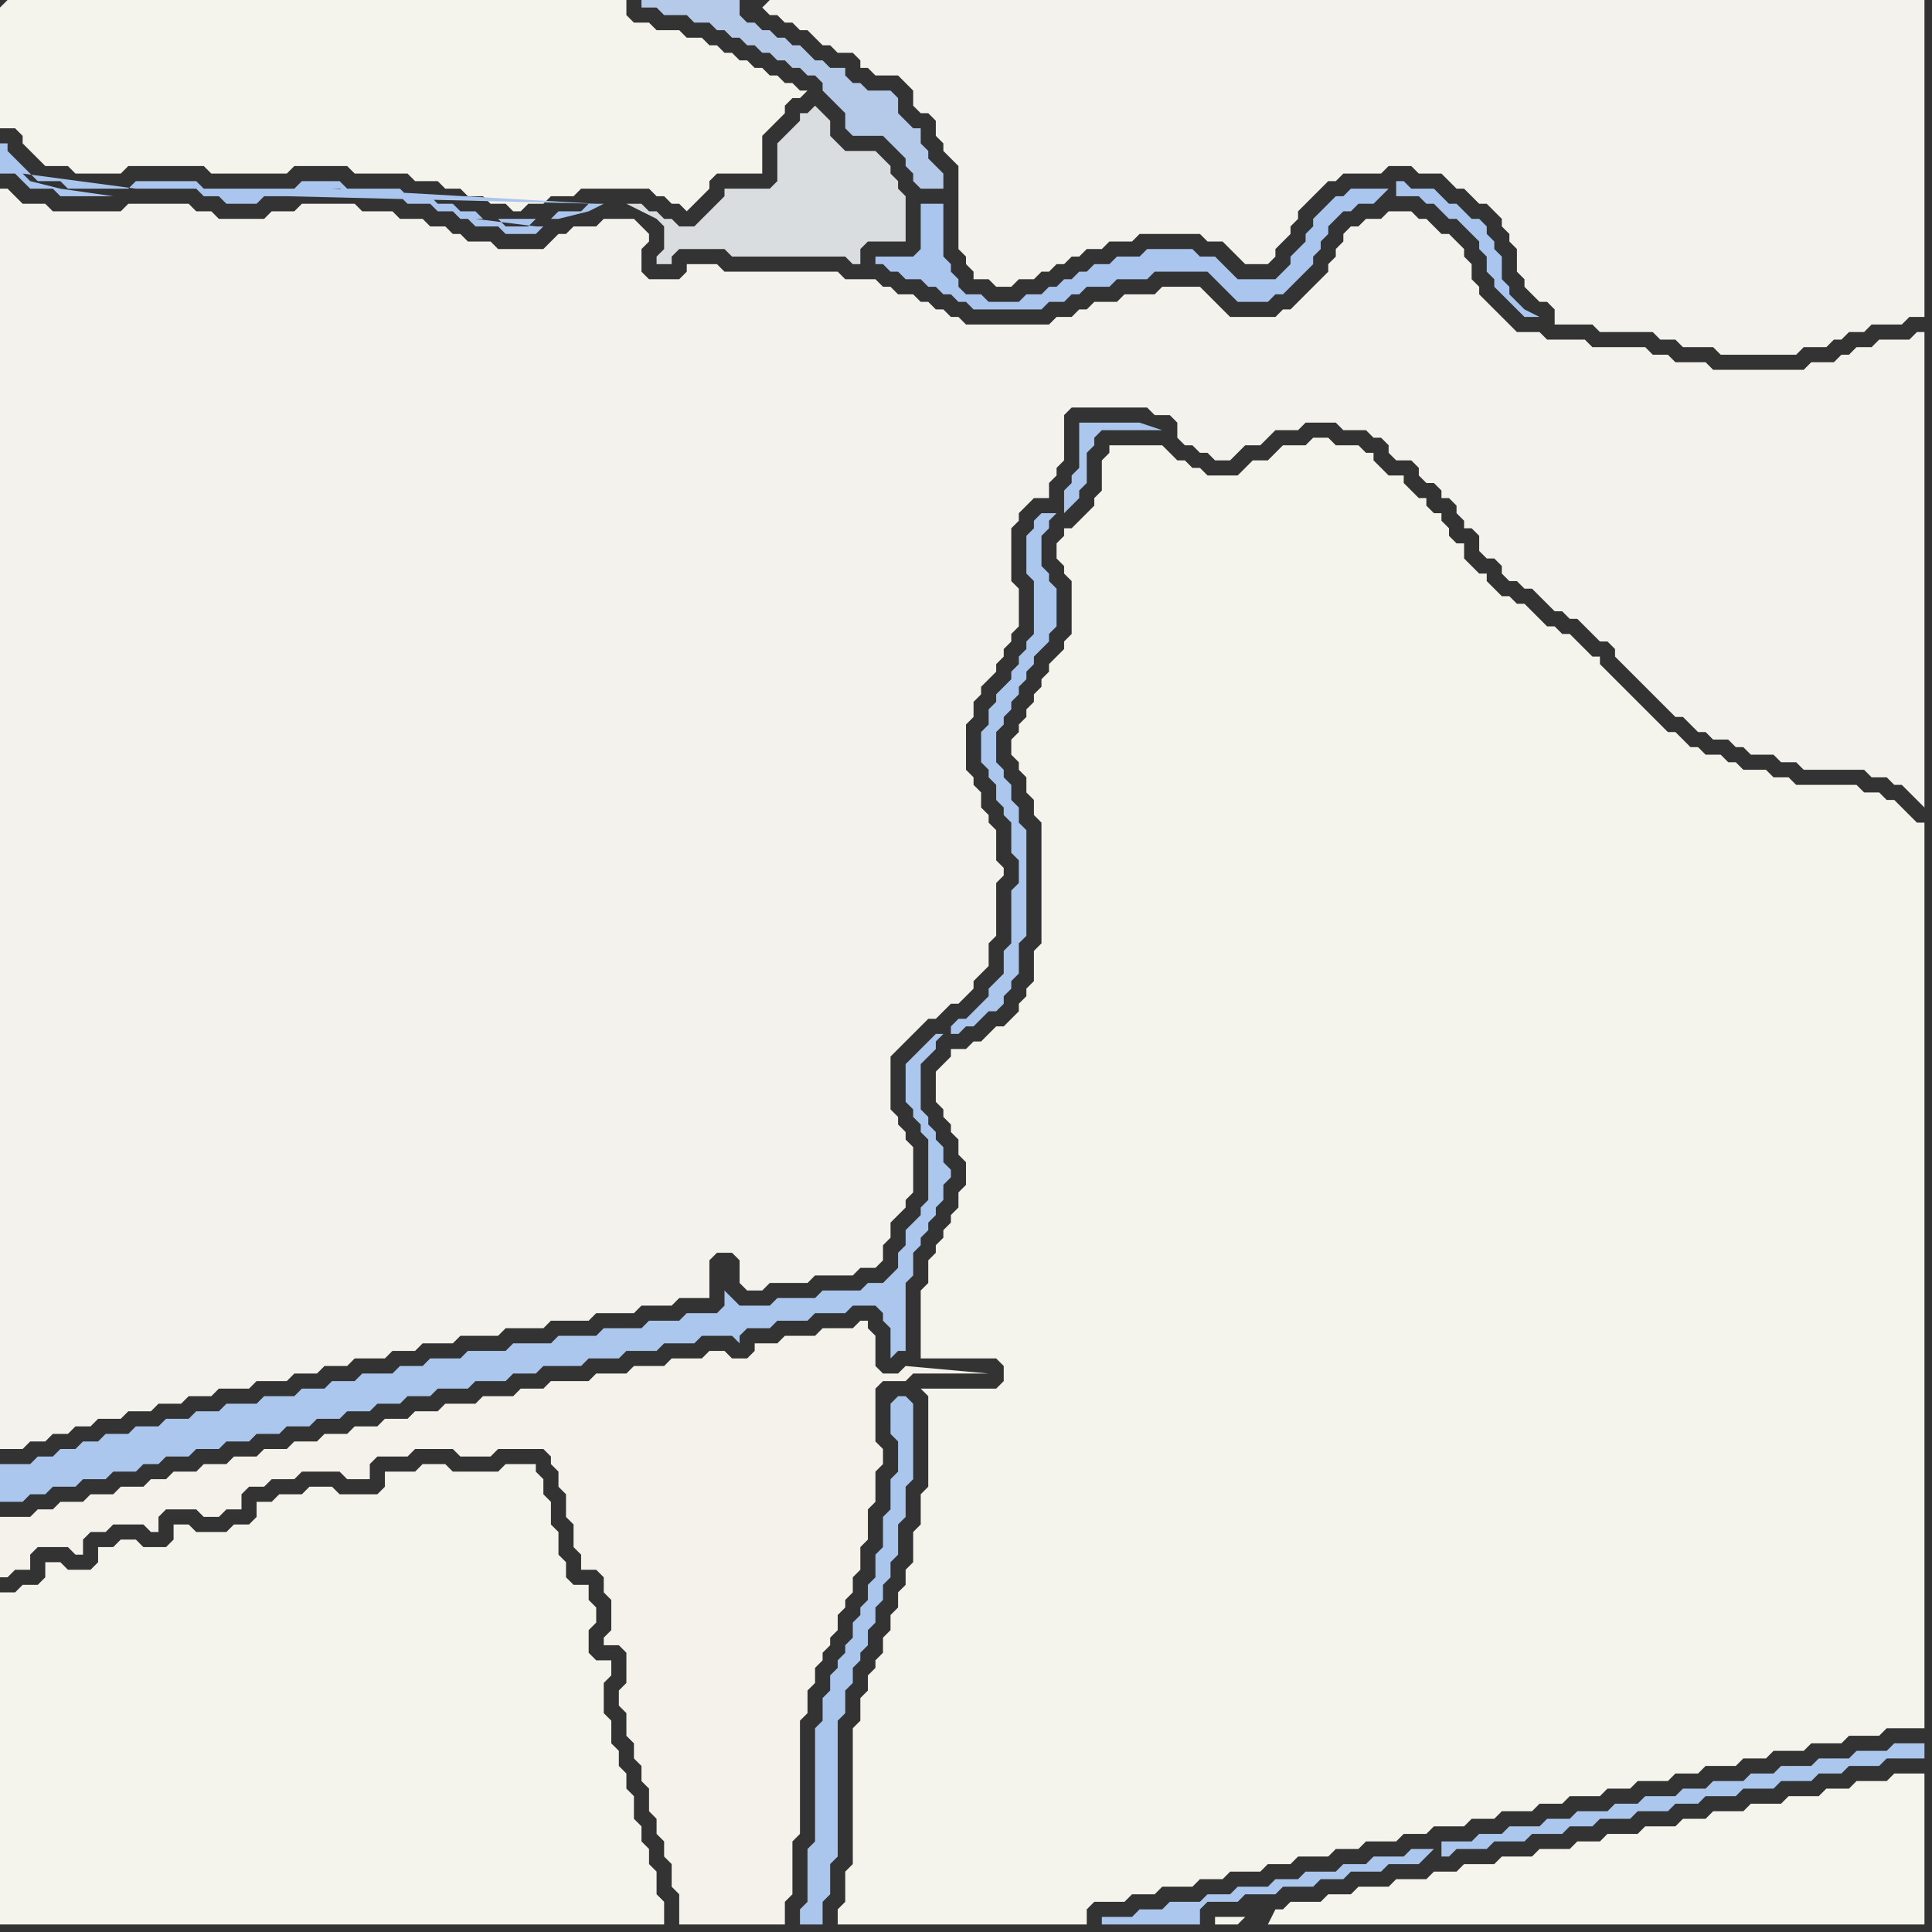 <svg width="256" height="256" xmlns="http://www.w3.org/2000/svg"><rect width="100%" height="100%" fill="#333333" stroke="none"/><script> 
var tempColor;
function hoverPath(evt){
obj = evt.target;
tempColor = obj.getAttribute("fill");
obj.setAttribute("fill","red");
//alert(tempColor);
//obj.setAttribute("stroke","red");}
function recoverPath(evt){
obj = evt.target;
obj.setAttribute("fill", tempColor);
//obj.setAttribute("stroke", tempColor);
}</script><path onmouseover="hoverPath(evt)" onmouseout="recoverPath(evt)" fill="rgb(244,242,234)" d="M  74,195l 0,2 1,1 0,3 1,1 0,3 1,1 0,2 2,0 1,1 0,2 1,1 0,4 -1,1 0,1 2,0 1,1 0,4 -1,1 0,2 1,1 0,3 1,1 0,2 1,1 0,2 1,1 0,3 1,1 0,2 1,1 0,2 1,1 0,3 1,1 0,4 14,0 0,-3 1,-1 0,-7 1,-1 0,-15 1,-1 0,-3 1,-1 0,-2 1,-1 0,-1 1,-1 0,-1 1,-1 0,-2 1,-1 0,-1 1,-1 0,-2 1,-1 0,-3 1,-1 0,-4 1,-1 0,-4 1,-1 0,-2 -1,-1 0,-7 1,-1 3,0 1,-1 10,0 -11,-1 0,0 -1,1 -2,0 -1,-1 0,-4 -1,-1 0,-1 -1,0 -1,1 -4,0 -1,1 -4,0 -1,1 -3,0 0,1 -1,1 -2,0 -1,-1 -2,0 -1,1 -4,0 -1,1 -4,0 -1,1 -4,0 -1,1 -5,0 -1,1 -3,0 -1,1 -4,0 -1,1 -4,0 -1,1 -3,0 -1,1 -3,0 -1,1 -3,0 -1,1 -3,0 -1,1 -3,0 -1,1 -3,0 -1,1 -3,0 -1,1 -3,0 -1,1 -3,0 -1,1 -2,0 -1,1 -3,0 -1,1 -3,0 -1,1 -3,0 -1,1 -2,0 -1,1 -4,0 0,8 1,0 1,-1 2,0 0,-2 1,-1 4,0 1,1 1,0 0,-2 1,-1 2,0 1,-1 4,0 1,1 1,0 0,-2 1,-1 4,0 1,1 2,0 1,-1 2,0 0,-2 1,-1 2,0 1,-1 3,0 1,-1 5,0 1,1 3,0 0,-2 1,-1 4,0 1,-1 5,0 1,1 4,0 1,-1 6,0 1,1 0,1 1,1Z"/>
<path onmouseover="hoverPath(evt)" onmouseout="recoverPath(evt)" fill="rgb(217,221,223)" d="M  98,25l -2,0 0,1 -1,1 -1,1 -1,1 -1,1 -2,0 -1,-1 -1,0 -1,-1 -1,0 -1,-1 -2,0 4,2 1,1 0,3 -1,1 0,1 2,0 0,-1 1,-1 6,0 1,1 15,0 1,1 1,0 0,-2 1,-1 5,0 0,-6 -1,-1 0,-1 -1,-1 0,-1 -1,-1 -1,-1 -4,0 -1,-1 -1,-1 0,-2 -1,-1 -1,-1 -1,1 -1,0 0,1 -1,1 -1,1 -1,1 0,5 -1,1Z"/>
<path onmouseover="hoverPath(evt)" onmouseout="recoverPath(evt)" fill="rgb(170,198,237)" d="M  118,186l 0,4 1,1 0,4 -1,1 0,4 -1,1 0,4 -1,1 0,3 -1,1 0,2 -1,1 0,1 -1,1 0,2 -1,1 0,1 -1,1 0,1 -1,1 0,2 -1,1 0,3 -1,1 0,15 -1,1 0,7 -1,1 0,2 3,0 0,-3 1,-1 0,-4 1,-1 0,-18 1,-1 0,-3 1,-1 0,-2 1,-1 0,-1 1,-1 0,-2 1,-1 0,-2 1,-1 0,-2 1,-1 0,-2 1,-1 0,-4 1,-1 0,-4 1,-1 0,-10 -1,-1 -1,0 -1,1Z"/>
<path onmouseover="hoverPath(evt)" onmouseout="recoverPath(evt)" fill="rgb(244,243,236)" d="M  123,186l 0,11 -1,1 0,4 -1,1 0,4 -1,1 0,2 -1,1 0,2 -1,1 0,2 -1,1 0,2 -1,1 0,1 -1,1 0,2 -1,1 0,3 -1,1 0,18 -1,1 0,4 -1,1 0,2 33,0 0,-2 1,-1 4,0 1,-1 3,0 1,-1 4,0 1,-1 3,0 1,-1 4,0 1,-1 3,0 1,-1 4,0 1,-1 3,0 1,-1 4,0 1,-1 3,0 1,-1 4,0 1,-1 3,0 1,-1 4,0 1,-1 3,0 1,-1 4,0 1,-1 3,0 1,-1 4,0 1,-1 3,0 1,-1 4,0 1,-1 3,0 1,-1 4,0 1,-1 4,0 1,-1 4,0 1,-1 5,0 0,-120 -1,0 -1,-1 -1,-1 -1,-1 -1,0 -1,-1 -2,0 -1,-1 -8,0 -1,-1 -2,0 -1,-1 -3,0 -1,-1 -1,0 -1,-1 -2,0 -1,-1 -1,0 -1,-1 -1,-1 -1,0 -1,-1 -1,-1 -1,-1 -1,-1 -1,-1 -1,-1 -1,-1 -1,-1 -1,-1 0,-1 -1,0 -1,-1 -1,-1 -1,-1 -1,0 -1,-1 -1,0 -1,-1 -1,-1 -1,-1 -1,0 -1,-1 -1,0 -1,-1 -1,-1 0,-1 -1,0 -1,-1 -1,-1 0,-2 -1,0 -1,-1 0,-1 -1,-1 0,-1 -1,0 -1,-1 0,-1 -1,0 -1,-1 -1,-1 0,-1 -2,0 -1,-1 -1,-1 0,-1 -1,0 -1,-1 -3,0 -1,-1 -2,0 -1,1 -3,0 -1,1 -1,1 -2,0 -1,1 -1,1 -4,0 -1,-1 -1,0 -1,-1 -1,0 -1,-1 -1,-1 -7,0 0,1 -1,1 0,4 -1,1 0,1 -1,1 -1,1 -1,1 -1,0 0,1 -1,1 0,2 1,1 0,1 1,1 0,7 -1,1 0,1 -1,1 -1,1 0,1 -1,1 0,1 -1,1 0,1 -1,1 0,1 -1,1 0,1 -1,1 0,2 1,1 0,1 1,1 0,2 1,1 0,2 1,1 0,16 -1,1 0,4 -1,1 0,1 -1,1 0,1 -1,1 -1,1 -1,0 -1,1 -1,1 -1,0 -1,1 -2,0 0,1 -1,1 -1,1 0,4 1,1 0,1 1,1 0,1 1,1 0,2 1,1 0,3 -1,1 0,2 -1,1 0,1 -1,1 0,1 -1,1 0,1 -1,1 0,3 -1,1 0,9 10,0 1,1 0,2 -1,1 -10,0 1,1Z"/>
<path onmouseover="hoverPath(evt)" onmouseout="recoverPath(evt)" fill="rgb(245,244,237)" d="M  165,254l -4,0 0,1 3,0 1,-1 3,1 87,0 0,-20 -4,0 -1,1 -4,0 -1,1 -3,0 -1,1 -4,0 -1,1 -4,0 -1,1 -4,0 -1,1 -3,0 -1,1 -4,0 -1,1 -4,0 -1,1 -3,0 -1,1 -4,0 -1,1 -4,0 -1,1 -4,0 -1,1 -3,0 -1,1 -4,0 -1,1 -4,0 -1,1 -3,0 -1,1 -4,0 -1,1 -1,0 -1,2 -3,-1Z"/>
<path onmouseover="hoverPath(evt)" onmouseout="recoverPath(evt)" fill="rgb(244,243,236)" d="M  0,1l 0,16 2,0 1,1 0,1 1,1 1,1 1,1 3,0 1,1 6,0 1,-1 10,0 1,1 10,0 1,-1 7,0 1,1 7,0 1,1 3,0 1,1 2,0 1,1 2,0 1,1 2,0 1,1 1,0 1,-1 2,0 1,-1 3,0 1,-1 9,0 1,1 1,0 1,1 1,0 1,1 1,-1 1,-1 1,-1 0,-1 1,-1 6,0 0,-5 1,-1 1,-1 1,-1 0,-1 1,-1 1,0 1,-1 -1,0 -1,-1 -1,0 -1,-1 -1,0 -1,-1 -1,0 -1,-1 -1,0 -1,-1 -1,0 -1,-1 -1,0 -1,-1 -2,0 -1,-1 -3,0 -1,-1 -2,0 -1,-1 0,-2 -82,0 -1,1Z"/>
<path onmouseover="hoverPath(evt)" onmouseout="recoverPath(evt)" fill="rgb(244,243,236)" d="M  0,213l 0,42 88,0 0,-3 -1,-1 0,-3 -1,-1 0,-2 -1,-1 0,-2 -1,-1 0,-3 -1,-1 0,-2 -1,-1 0,-2 -1,-1 0,-3 -1,-1 0,-4 1,-1 0,-2 -2,0 -1,-1 0,-3 1,-1 0,-2 -1,-1 0,-2 -2,0 -1,-1 0,-2 -1,-1 0,-3 -1,-1 0,-3 -1,-1 0,-2 -1,-1 0,-1 -4,0 -1,1 -6,0 -1,-1 -3,0 -1,1 -4,0 0,2 -1,1 -5,0 -1,-1 -3,0 -1,1 -3,0 -1,1 -2,0 0,2 -1,1 -2,0 -1,1 -4,0 -1,-1 -2,0 0,2 -1,1 -3,0 -1,-1 -2,0 -1,1 -2,0 0,2 -1,1 -3,0 -1,-1 -2,0 0,2 -1,1 -2,0 -1,1 -2,0Z"/>
<path onmouseover="hoverPath(evt)" onmouseout="recoverPath(evt)" fill="rgb(172,199,238)" d="M  1,194l -1,0 0,5 3,0 1,-1 2,0 1,-1 3,0 1,-1 3,0 1,-1 3,0 1,-1 2,0 1,-1 3,0 1,-1 3,0 1,-1 3,0 1,-1 3,0 1,-1 3,0 1,-1 3,0 1,-1 3,0 1,-1 3,0 1,-1 3,0 1,-1 4,0 1,-1 4,0 1,-1 3,0 1,-1 5,0 1,-1 4,0 1,-1 4,0 1,-1 4,0 1,-1 4,0 1,1 0,-1 1,-1 3,0 1,-1 4,0 1,-1 4,0 1,-1 3,0 1,1 0,1 1,1 0,4 1,-1 1,0 0,-9 1,-1 0,-3 1,-1 0,-1 1,-1 0,-1 1,-1 0,-1 1,-1 0,-2 1,-1 0,-1 -1,-1 0,-2 -1,-1 0,-1 -1,-1 0,-1 -1,-1 0,-6 1,-1 1,-1 0,-1 1,-1 -1,0 -1,1 -1,1 -1,1 -1,1 0,5 1,1 0,1 1,1 0,1 1,1 0,8 -1,1 0,1 -1,1 -1,1 0,2 -1,1 0,2 -1,1 -1,1 -2,0 -1,1 -5,0 -1,1 -5,0 -1,1 -4,0 -1,-1 -1,-1 0,2 -1,1 -4,0 -1,1 -4,0 -1,1 -5,0 -1,1 -5,0 -1,1 -5,0 -1,1 -5,0 -1,1 -4,0 -1,1 -3,0 -1,1 -4,0 -1,1 -3,0 -1,1 -3,0 -1,1 -4,0 -1,1 -4,0 -1,1 -3,0 -1,1 -3,0 -1,1 -3,0 -1,1 -3,0 -1,1 -2,0 -1,1 -2,0 -1,1 -2,0 -1,1 -3,0 125,-57 1,0 1,-1 1,0 2,-2 1,0 1,-1 0,-1 1,-1 0,-1 1,-1 0,-4 1,-1 0,-14 -1,-1 0,-2 -1,-1 0,-2 -1,-1 0,-1 -1,-1 0,-4 1,-1 0,-1 1,-1 0,-1 1,-1 0,-1 1,-1 0,-1 1,-1 0,-1 1,-1 1,-1 0,-1 1,-1 0,-5 -1,-1 0,-1 -1,-1 0,-4 1,-1 0,-1 1,-1 -2,0 -1,1 0,1 -1,1 0,5 1,1 0,7 -1,1 0,1 -1,1 0,1 -1,1 0,1 -1,1 -1,1 0,1 -1,1 0,2 -1,1 0,4 1,1 0,1 1,1 0,2 1,1 0,1 1,1 0,4 1,1 0,3 -1,1 0,7 -1,1 0,3 -1,1 -1,1 0,1 -1,1 -1,1 -1,1 -1,0 -1,1 0,1 -125,57 140,-126 0,0 1,-1 1,-1 0,-1 1,-1 0,-4 1,-1 0,-1 1,-1 8,0 -3,-1 -8,0 0,6 -1,1 0,1 -1,1 0,3 -140,126Z"/>
<path onmouseover="hoverPath(evt)" onmouseout="recoverPath(evt)" fill="rgb(243,242,236)" d="M  0,117l 0,75 3,0 1,-1 2,0 1,-1 2,0 1,-1 2,0 1,-1 3,0 1,-1 3,0 1,-1 3,0 1,-1 3,0 1,-1 4,0 1,-1 4,0 1,-1 3,0 1,-1 3,0 1,-1 4,0 1,-1 3,0 1,-1 4,0 1,-1 5,0 1,-1 5,0 1,-1 5,0 1,-1 5,0 1,-1 4,0 1,-1 4,0 0,-5 1,-1 2,0 1,1 0,3 1,1 2,0 1,-1 5,0 1,-1 5,0 1,-1 2,0 1,-1 0,-2 1,-1 0,-2 1,-1 1,-1 0,-1 1,-1 0,-6 -1,-1 0,-1 -1,-1 0,-1 -1,-1 0,-7 5,-5 1,0 1,-1 1,-1 1,0 1,-1 1,-1 0,-1 1,-1 1,-1 0,-3 1,-1 0,-7 1,-1 0,-1 -1,-1 0,-4 -1,-1 0,-1 -1,-1 0,-2 -1,-1 0,-1 -1,-1 0,-6 1,-1 0,-2 1,-1 0,-1 2,-2 0,-1 1,-1 0,-1 1,-1 0,-1 1,-1 0,-5 -1,-1 0,-7 1,-1 0,-1 1,-1 1,-1 2,0 0,-2 1,-1 0,-1 1,-1 0,-6 1,-1 10,0 1,1 2,0 1,1 0,2 1,1 1,0 1,1 1,0 1,1 2,0 1,-1 0,0 1,-1 2,0 1,-1 1,-1 3,0 1,-1 4,0 1,1 3,0 1,1 1,0 1,1 0,1 1,1 2,0 1,1 0,1 1,1 1,0 1,1 0,1 1,0 1,1 0,1 1,1 0,1 1,0 1,1 0,2 1,1 1,0 1,1 0,1 1,1 1,0 1,1 1,0 1,1 1,1 1,1 1,0 1,1 1,0 1,1 1,1 1,1 1,0 1,1 0,1 1,1 1,1 1,1 1,1 1,1 1,1 1,1 1,1 1,0 1,1 1,1 1,0 1,1 2,0 1,1 1,0 1,1 3,0 1,1 2,0 1,1 8,0 1,1 2,0 1,1 1,0 1,1 1,1 1,1 0,-63 -1,0 -1,1 -4,0 -1,1 -2,0 -1,1 -1,0 -1,1 -3,0 -1,1 -12,0 -1,-1 -4,0 -1,-1 -2,0 -1,-1 -7,0 -1,-1 -5,0 -1,-1 -3,0 -1,-1 -1,-1 -1,-1 -1,-1 -1,-1 0,-1 -1,-1 0,-2 -1,-1 0,-1 -1,-1 -1,-1 -1,0 -1,-1 -1,-1 -1,0 -1,-1 -3,0 -1,1 -2,0 -1,1 -1,0 -1,1 0,1 -1,1 0,1 -1,1 0,1 -1,1 -1,1 -2,2 -1,1 -1,0 -1,1 -6,0 -1,-1 -1,-1 -1,-1 -1,-1 -5,0 -1,1 -4,0 -1,1 -3,0 -1,1 -1,0 -1,1 -2,0 -1,1 -11,0 -1,-1 -1,0 -1,-1 -1,0 -1,-1 -1,0 -1,-1 -2,0 -1,-1 -1,0 -1,-1 -4,0 -1,-1 -15,0 -1,-1 -4,0 0,1 -1,1 -4,0 -1,-1 0,-3 1,-1 0,-1 -1,-1 0,0 -1,-1 -4,0 -1,1 -3,0 -1,1 -1,0 -1,1 -1,1 -6,0 -1,-1 -3,0 -1,-1 -1,0 -1,-1 -2,0 -1,-1 -3,0 -1,-1 -4,0 -1,-1 -7,0 -1,1 -3,0 -1,1 -6,0 -1,-1 -2,0 -1,-1 -8,0 -1,1 -9,0 -1,-1 -3,0 -1,-1 -1,-1 -1,0Z"/>
<path onmouseover="hoverPath(evt)" onmouseout="recoverPath(evt)" fill="rgb(171,198,238)" d="M  79,27l -1,0 -1,1 -3,0 -1,1 -2,0 -1,1 -3,0 -1,-1 -2,0 -1,-1 -2,0 -1,-1 -2,0 -1,-1 -3,0 -1,-1 -7,0 -1,-1 -5,0 -1,1 -12,0 -1,-1 -8,0 -1,1 -8,0 -1,-1 -3,0 -1,-1 -1,-1 -1,-1 -1,-1 0,-1 -1,0 0,4 2,0 1,1 1,1 3,0 1,1 7,0 -7,-1 -4,-1 -1,-1 15,2 8,0 1,1 2,0 1,1 4,0 1,-1 3,0 41,1 -35,-2 1,0 4,1 4,0 1,1 3,0 1,1 2,0 1,1 1,0 1,1 3,0 1,1 4,0 1,-1 -1,0 -8,-1 11,0 4,-1 2,-1Z"/>
<path onmouseover="hoverPath(evt)" onmouseout="recoverPath(evt)" fill="rgb(243,242,236)" d="M  101,1l 0,0 1,1 1,0 1,1 1,0 1,1 1,0 1,1 1,1 1,0 1,1 2,0 1,1 0,1 1,0 1,1 3,0 1,1 1,1 0,2 1,1 1,0 1,1 0,2 1,1 0,1 1,1 1,1 0,11 1,1 0,1 1,1 0,1 2,0 1,1 2,0 1,-1 2,0 1,-1 1,0 1,-1 1,0 1,-1 1,0 1,-1 2,0 1,-1 3,0 1,-1 8,0 1,1 2,0 3,3 3,0 1,-1 0,-1 1,-1 1,-1 0,-1 1,-1 0,-1 3,-3 1,-1 1,0 1,-1 5,0 1,-1 3,0 1,1 3,0 1,1 1,1 1,0 1,1 1,1 1,0 1,1 1,1 0,1 1,1 0,1 1,1 0,3 1,1 0,1 1,1 1,1 1,0 1,1 0,2 5,0 1,1 7,0 1,1 2,0 1,1 4,0 1,1 10,0 1,-1 3,0 1,-1 1,0 1,-1 2,0 1,-1 4,0 1,-1 2,0 0,-42 -153,0 -1,1 -1,-1 0,0 1,1Z"/>
<path onmouseover="hoverPath(evt)" onmouseout="recoverPath(evt)" fill="rgb(181,202,232)" d="M  115,18l 2,0 1,1 1,1 1,1 0,1 1,1 0,1 1,1 3,0 0,-2 -1,-1 0,0 -1,-1 0,-1 -1,-1 0,-2 -1,0 -1,-1 -1,-1 0,-2 -1,-1 -3,0 -1,-1 -1,0 -1,-1 0,-1 -2,0 -1,-1 -1,0 -1,-1 -1,-1 -1,0 -1,-1 -1,0 -1,-1 -1,0 -1,-1 -1,0 -1,-1 0,-2 -13,0 0,1 2,0 1,1 3,0 1,1 2,0 1,1 1,0 1,1 1,0 1,1 1,0 1,1 1,0 1,1 1,0 1,1 1,0 1,1 1,0 1,1 0,1 1,1 1,1 1,1 0,2 1,1Z"/>
<path onmouseover="hoverPath(evt)" onmouseout="recoverPath(evt)" fill="rgb(170,198,238)" d="M  184,25l -5,0 -1,1 -1,0 -1,1 -1,1 -1,1 0,1 -1,1 0,1 -1,1 -1,1 0,1 -1,1 -1,1 -5,0 -1,-1 -1,-1 -1,-1 -2,0 -1,-1 -6,0 -1,1 -3,0 -1,1 -2,0 -1,1 -1,0 -1,1 -1,0 -1,1 -1,0 -1,1 -2,0 -1,1 -4,0 -1,-1 -2,0 -1,-1 0,-1 -1,-1 0,-1 -1,-1 0,-7 -3,0 0,6 -1,1 -5,0 0,1 1,0 1,1 1,0 1,1 2,0 1,1 1,0 1,1 1,0 1,1 1,0 1,1 9,0 1,-1 2,0 1,-1 1,0 1,-1 3,0 1,-1 4,0 1,-1 7,0 1,1 1,1 1,1 1,1 4,0 1,-1 1,0 1,-1 1,-1 1,-1 1,-1 0,-1 1,-1 0,-1 1,-1 0,-1 1,-1 1,-1 1,0 1,-1 2,0 1,-1 1,-1 1,1 3,0 1,1 1,0 1,1 1,1 1,0 1,1 1,1 1,1 0,1 1,1 0,2 1,1 0,1 1,1 1,1 1,1 1,1 2,0 -2,-1 -1,-1 -1,-1 0,-1 -1,-1 0,-3 -1,-1 0,-1 -1,-1 0,-1 -1,-1 -1,0 -1,-1 -1,-1 -1,0 -1,-1 -1,-1 -3,0 -1,-1 -1,0 0,2 -1,-1Z"/>
<path onmouseover="hoverPath(evt)" onmouseout="recoverPath(evt)" fill="rgb(172,199,238)" d="M  190,245l -3,0 -1,1 -4,0 -1,1 -3,0 -1,1 -4,0 -1,1 -3,0 -1,1 -4,0 -1,1 -3,0 -1,1 -4,0 -1,1 -3,0 -1,1 -4,0 0,1 13,0 0,-2 1,-1 4,0 1,-1 4,0 1,-1 4,0 1,-1 3,0 1,-1 4,0 1,-1 4,0 1,-1 1,-1 1,1 1,0 1,-1 4,0 1,-1 4,0 1,-1 4,0 1,-1 3,0 1,-1 4,0 1,-1 4,0 1,-1 3,0 1,-1 4,0 1,-1 4,0 1,-1 4,0 1,-1 3,0 1,-1 4,0 1,-1 5,0 0,-2 -4,0 -1,1 -4,0 -1,1 -4,0 -1,1 -4,0 -1,1 -3,0 -1,1 -4,0 -1,1 -3,0 -1,1 -4,0 -1,1 -3,0 -1,1 -4,0 -1,1 -3,0 -1,1 -4,0 -1,1 -3,0 -1,1 -4,0 0,2 -1,-1Z"/>
</svg>